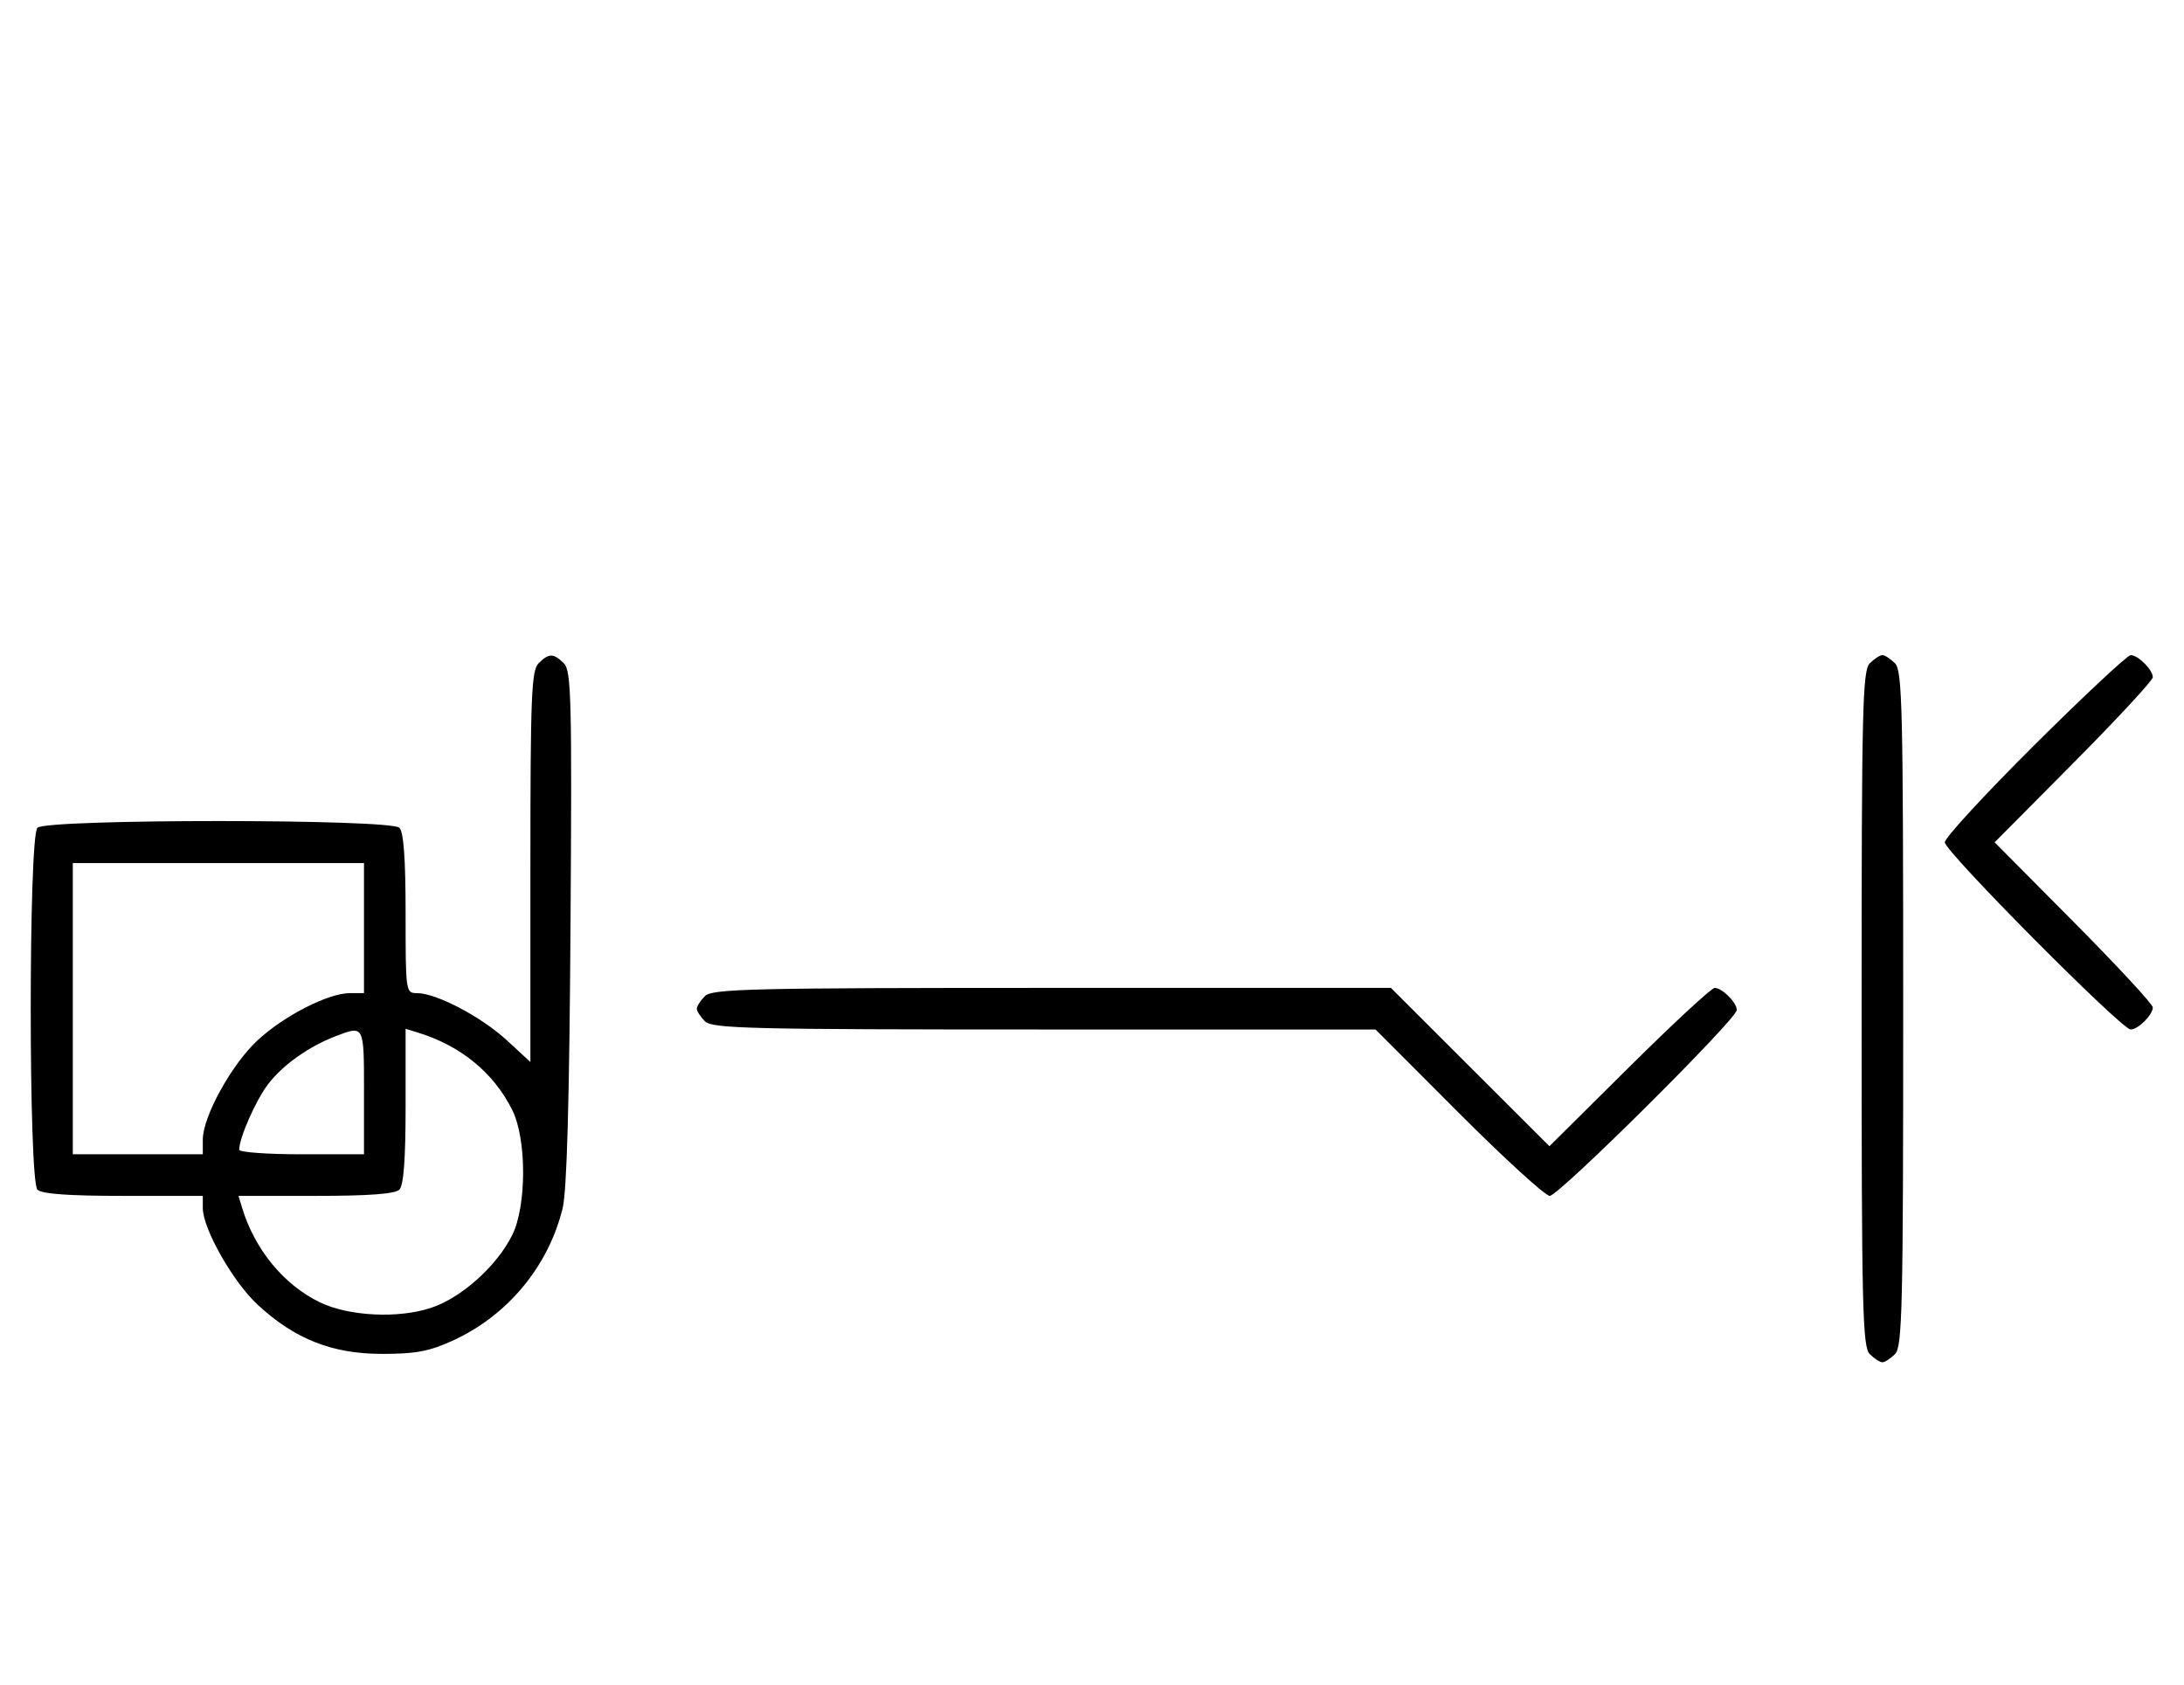 <svg xmlns="http://www.w3.org/2000/svg" width="420" height="324" viewBox="0 0 420 324" version="1.1">
	<path d="M 103.571 127.571 C 102.199 128.944, 102 133.890, 102 166.699 L 102 204.255 97.445 200.056 C 92.576 195.568, 83.942 191.026, 80.250 191.010 C 78.015 191, 78 190.897, 78 175.700 C 78 165.133, 77.629 160.029, 76.800 159.200 C 75.081 157.481, 8.919 157.481, 7.200 159.200 C 5.481 160.919, 5.481 227.081, 7.200 228.800 C 8.029 229.629, 13.133 230, 23.700 230 L 39 230 39 232.340 C 39 236.333, 44.832 246.591, 49.602 250.987 C 56.748 257.574, 63.903 260.389, 73.500 260.389 C 80 260.389, 82.564 259.901, 87.175 257.784 C 97.668 252.968, 105.480 243.518, 108.208 232.340 C 109.010 229.056, 109.494 211.697, 109.713 178.340 C 110.002 134.463, 109.866 129.009, 108.447 127.590 C 106.455 125.597, 105.549 125.594, 103.571 127.571 M 359.571 127.571 C 358.175 128.968, 358 136.372, 358 194 C 358 251.628, 358.175 259.032, 359.571 260.429 C 360.436 261.293, 361.529 262, 362 262 C 362.471 262, 363.564 261.293, 364.429 260.429 C 365.825 259.032, 366 251.628, 366 194 C 366 136.372, 365.825 128.968, 364.429 127.571 C 363.564 126.707, 362.471 126, 362 126 C 361.529 126, 360.436 126.707, 359.571 127.571 M 391.315 143.213 C 381.792 152.680, 374 161.134, 374 162 C 374 163.761, 407.994 198, 409.743 198 C 411.180 198, 414 195.185, 414 193.751 C 414 193.143, 407.156 185.750, 398.792 177.323 L 383.584 162 398.792 146.677 C 407.156 138.250, 414 130.857, 414 130.249 C 414 128.815, 411.180 126, 409.743 126 C 409.131 126, 400.838 133.746, 391.315 143.213 M 14 194 L 14 222 26.500 222 L 39 222 39 219.160 C 39 214.734, 44.586 204.637, 49.582 200.031 C 54.680 195.332, 63.116 191.024, 67.250 191.010 L 70 191 70 178.500 L 70 166 42 166 L 14 166 14 194 M 135.571 191.571 C 134.707 192.436, 134 193.529, 134 194 C 134 194.471, 134.707 195.564, 135.571 196.429 C 136.967 197.824, 144.266 198, 200.833 198 L 264.523 198 280.500 214 C 289.287 222.800, 297.174 230, 298.026 230 C 299.770 230, 334 195.990, 334 194.257 C 334 192.820, 331.185 190, 329.751 190 C 329.143 190, 321.743 196.850, 313.308 205.223 L 297.970 220.446 282.723 205.223 L 267.477 190 202.310 190 C 144.400 190, 136.968 190.175, 135.571 191.571 M 64.453 199.326 C 59.348 201.293, 54.352 204.850, 51.568 208.500 C 49.193 211.613, 46 218.854, 46 221.126 C 46 221.607, 51.400 222, 58 222 L 70 222 70 210 C 70 197.041, 70.064 197.164, 64.453 199.326 M 78 212.733 C 78 222.963, 77.626 227.974, 76.800 228.800 C 75.974 229.626, 70.963 230, 60.733 230 L 45.865 230 46.544 232.250 C 48.972 240.302, 54.588 247.131, 61.533 250.478 C 67.097 253.159, 76.591 253.629, 82.895 251.535 C 88.766 249.585, 95.568 243.476, 98.523 237.500 C 101.287 231.908, 101.293 219.099, 98.533 213.533 C 94.948 206.303, 88.603 201.103, 80.250 198.552 L 78 197.865 78 212.733 " stroke="none" fill="black" fill-rule="evenodd"/>
</svg>
